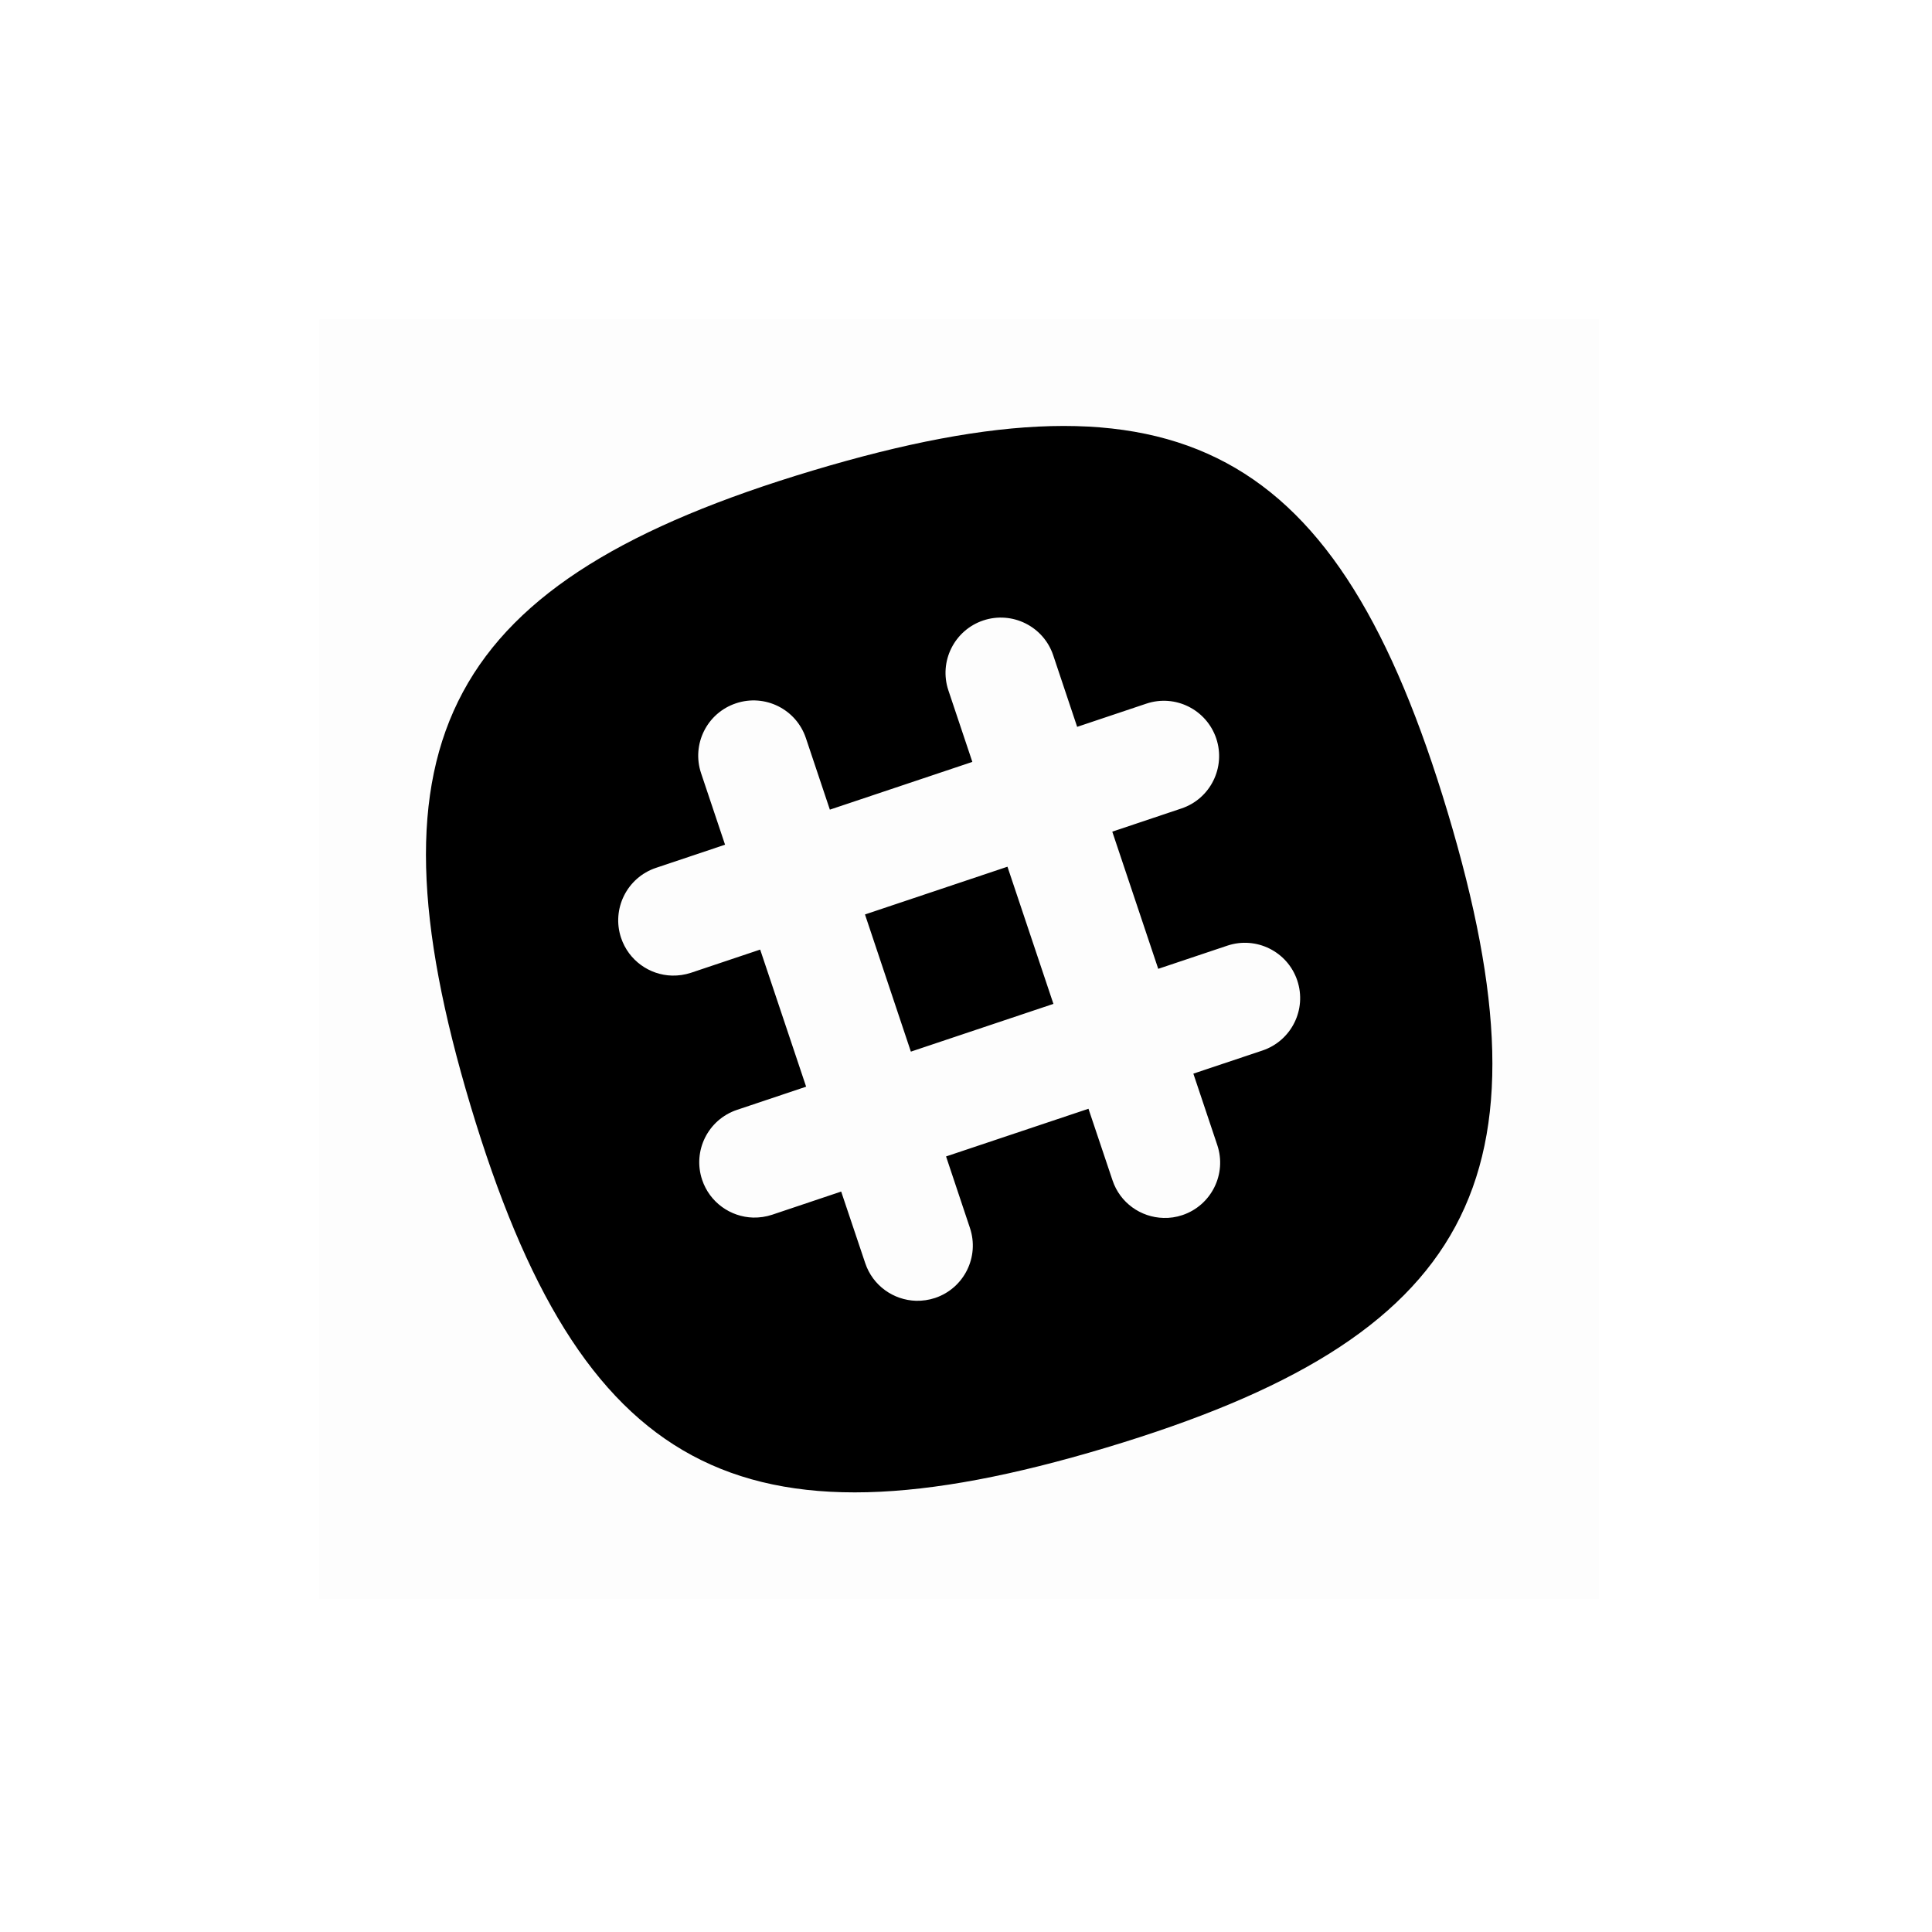 <svg width="28" height="28" viewBox="0 0 28 28" fill="none" xmlns="http://www.w3.org/2000/svg">
<g id="Social / Slack">
<rect id="Rectangle-path" x="4.628" y="4.628" width="18.547" height="18.547" fill="black" fill-opacity="0.01"/>
<path id="Shape" fill-rule="evenodd" clip-rule="evenodd" d="M20.982 11.777C19.389 6.466 17.088 5.227 11.777 6.82C6.466 8.413 5.227 10.715 6.82 16.026C8.414 21.336 10.715 22.575 16.026 20.982C21.337 19.389 22.575 17.087 20.982 11.777ZM18.296 15.225L17.295 15.56L17.642 16.596C17.782 17.015 17.556 17.469 17.137 17.61C17.045 17.641 16.953 17.654 16.862 17.651C16.534 17.643 16.232 17.433 16.123 17.105L15.775 16.069L13.711 16.76L14.057 17.796C14.198 18.216 13.972 18.67 13.552 18.811C13.461 18.841 13.368 18.854 13.277 18.852C12.95 18.843 12.648 18.633 12.539 18.305L12.191 17.269L11.19 17.605C11.099 17.635 11.006 17.648 10.915 17.646C10.588 17.637 10.286 17.427 10.176 17.099C10.035 16.68 10.261 16.226 10.681 16.085L11.683 15.749L11.017 13.762L10.015 14.098C9.924 14.128 9.831 14.141 9.74 14.139C9.413 14.131 9.111 13.92 9.001 13.592C8.861 13.173 9.087 12.719 9.506 12.578L10.508 12.242L10.161 11.207C10.02 10.787 10.246 10.333 10.666 10.193C11.086 10.052 11.54 10.278 11.68 10.698L12.027 11.734L14.092 11.042L13.745 10.006C13.604 9.587 13.831 9.133 14.25 8.992C14.67 8.852 15.124 9.078 15.264 9.497L15.611 10.534L16.613 10.198C17.033 10.057 17.486 10.284 17.627 10.703C17.767 11.123 17.541 11.577 17.122 11.717L16.12 12.053L16.786 14.041L17.788 13.705C18.207 13.565 18.661 13.791 18.801 14.21C18.942 14.63 18.716 15.084 18.296 15.225ZM13.201 15.241L12.536 13.253L14.601 12.561L15.267 14.549L13.201 15.241Z" fill="black"/>
</g>
</svg>
